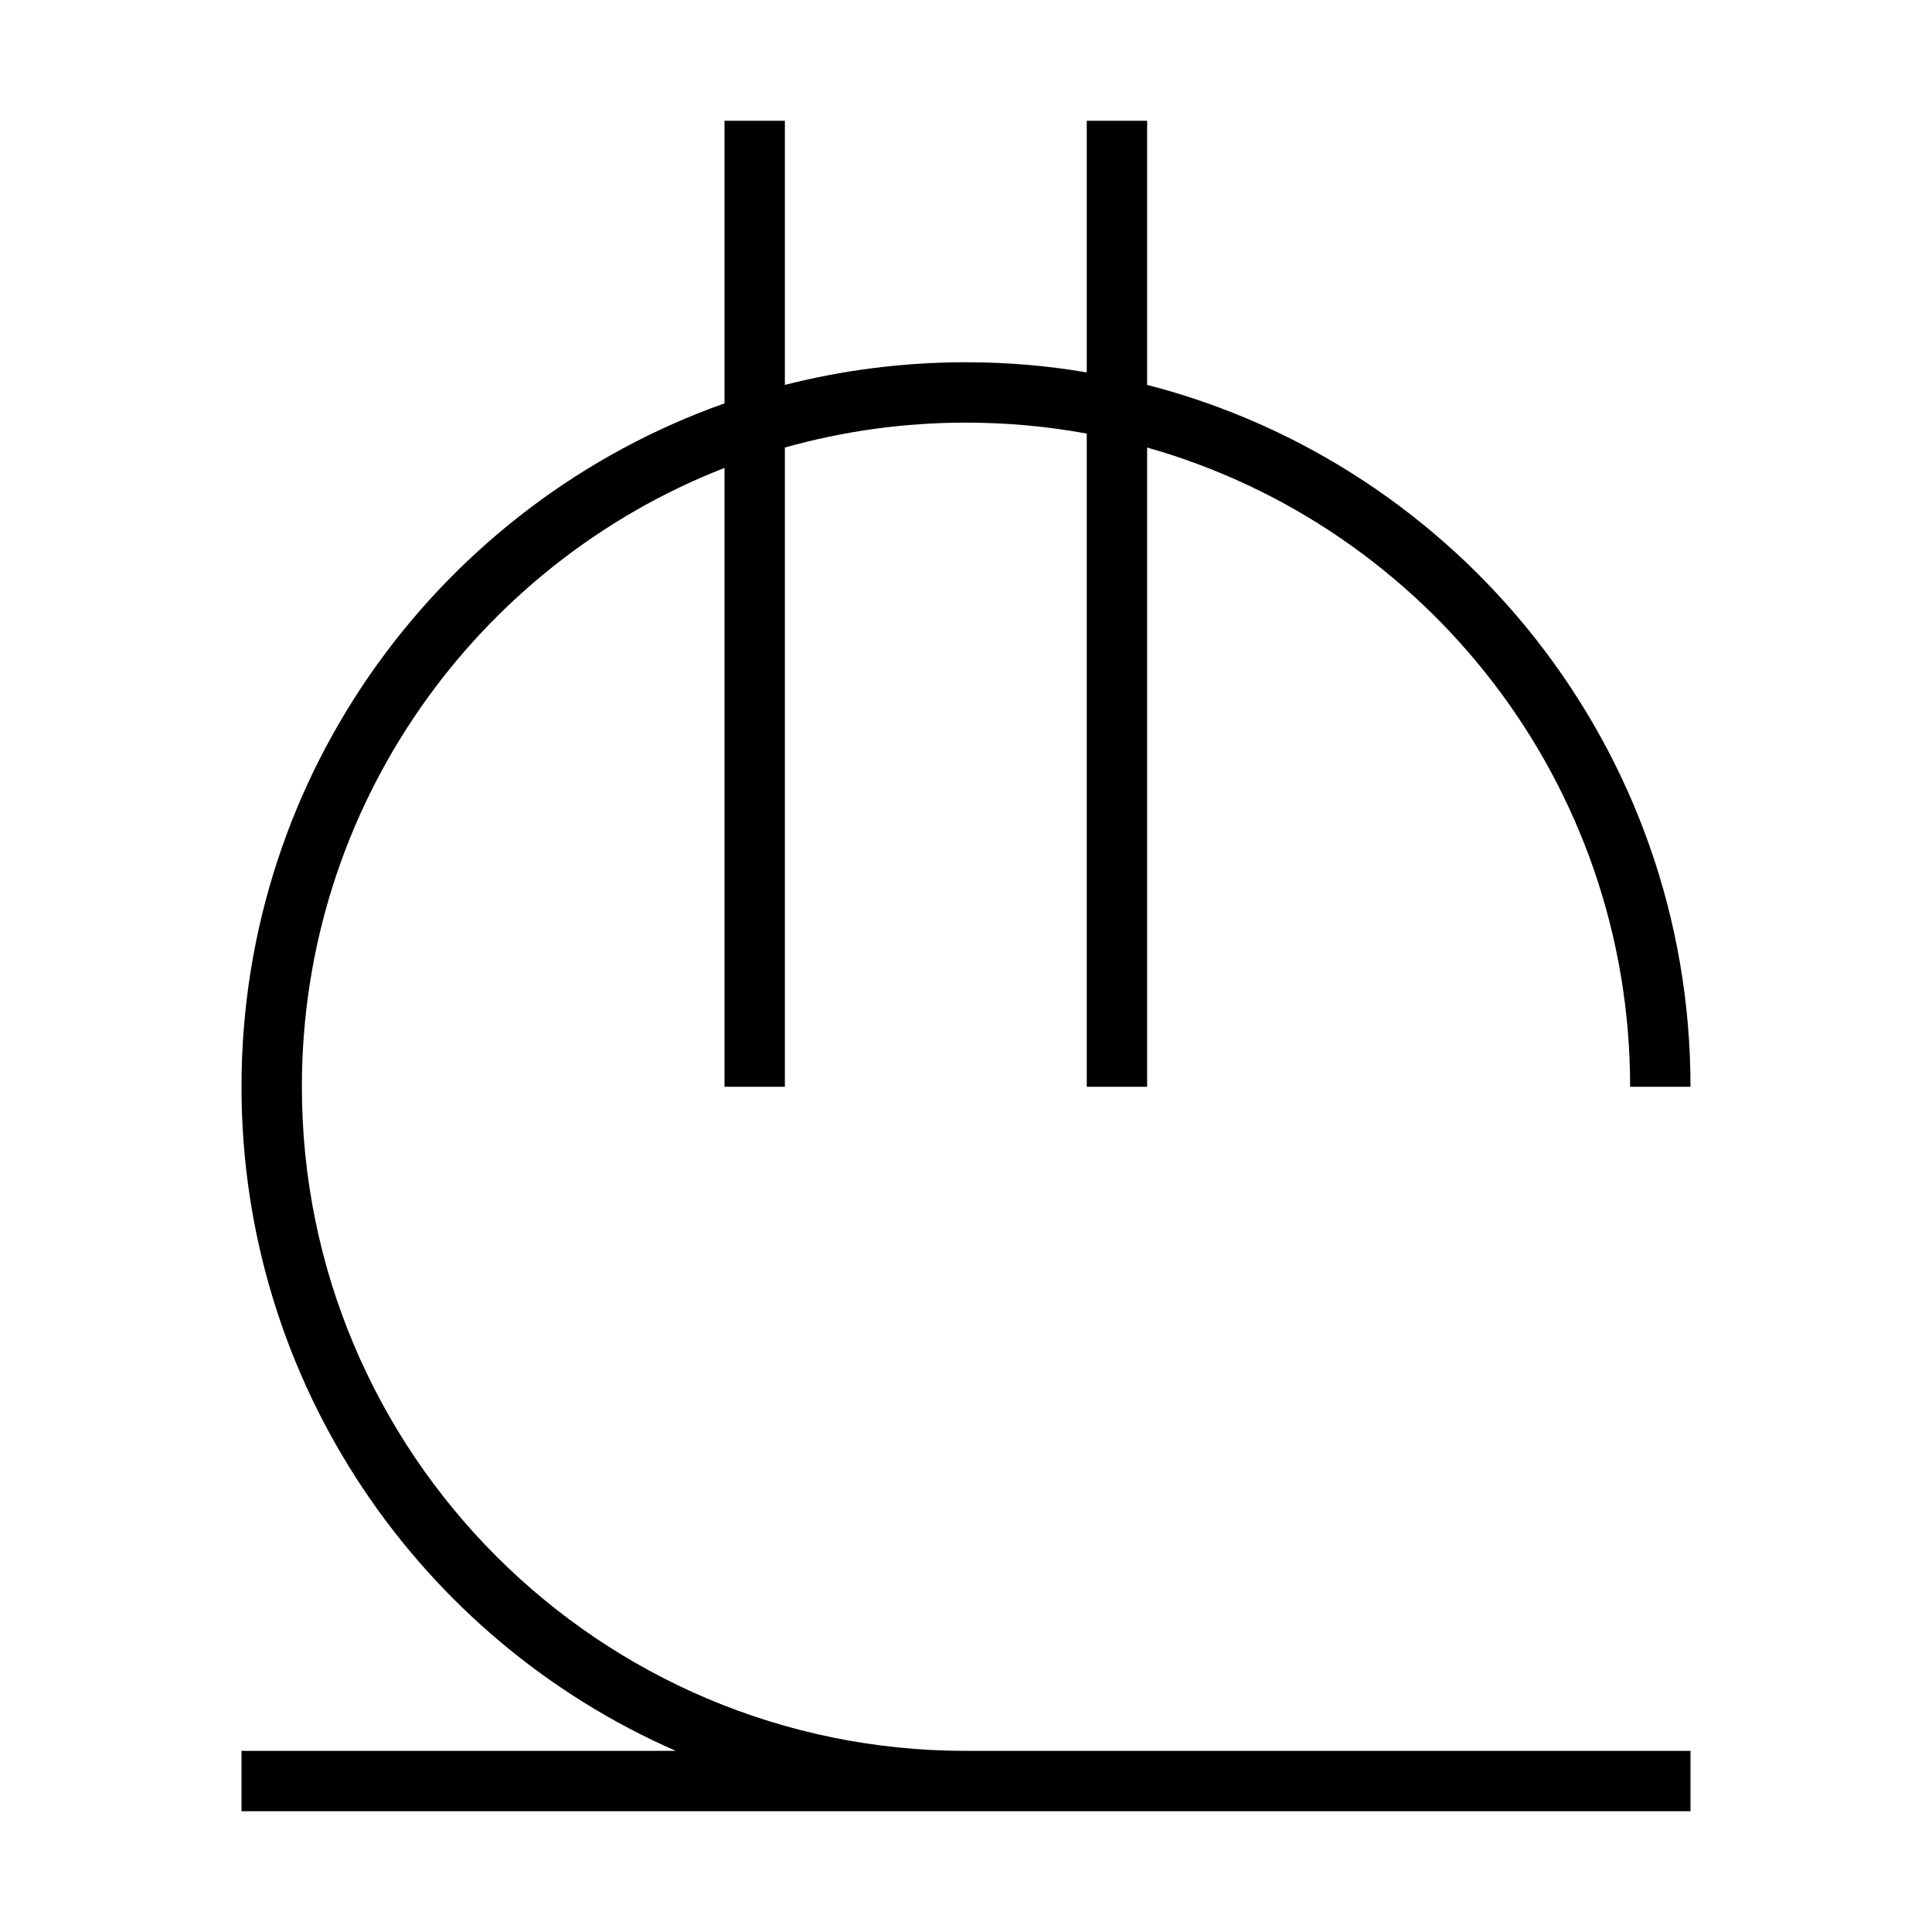 <svg xmlns="http://www.w3.org/2000/svg" width="24" height="24" viewBox="0 0 384 512"><path class="pr-icon-duotone-primary" d="M144 32l0 70c15.3-3.9 31.4-6 48-6c10.9 0 21.6 .9 32 2.7L224 32l16 0 0 70c82.8 21.3 144 96.5 144 186l-16 0c0-80.6-54.1-148.5-128-169.4L240 288l-16 0 0-173.1c-10.4-1.9-21.1-2.9-32-2.9c-16.6 0-32.7 2.3-48 6.6L144 288l-16 0 0-164C62.4 149.6 16 213.4 16 288c0 97.2 78.8 176 176 176l192 0 0 16-192 0L0 480l0-16 115.1 0C47.4 434.4 0 366.7 0 288c0-83.6 53.4-154.7 128-181.1L128 32l16 0z"/></svg>